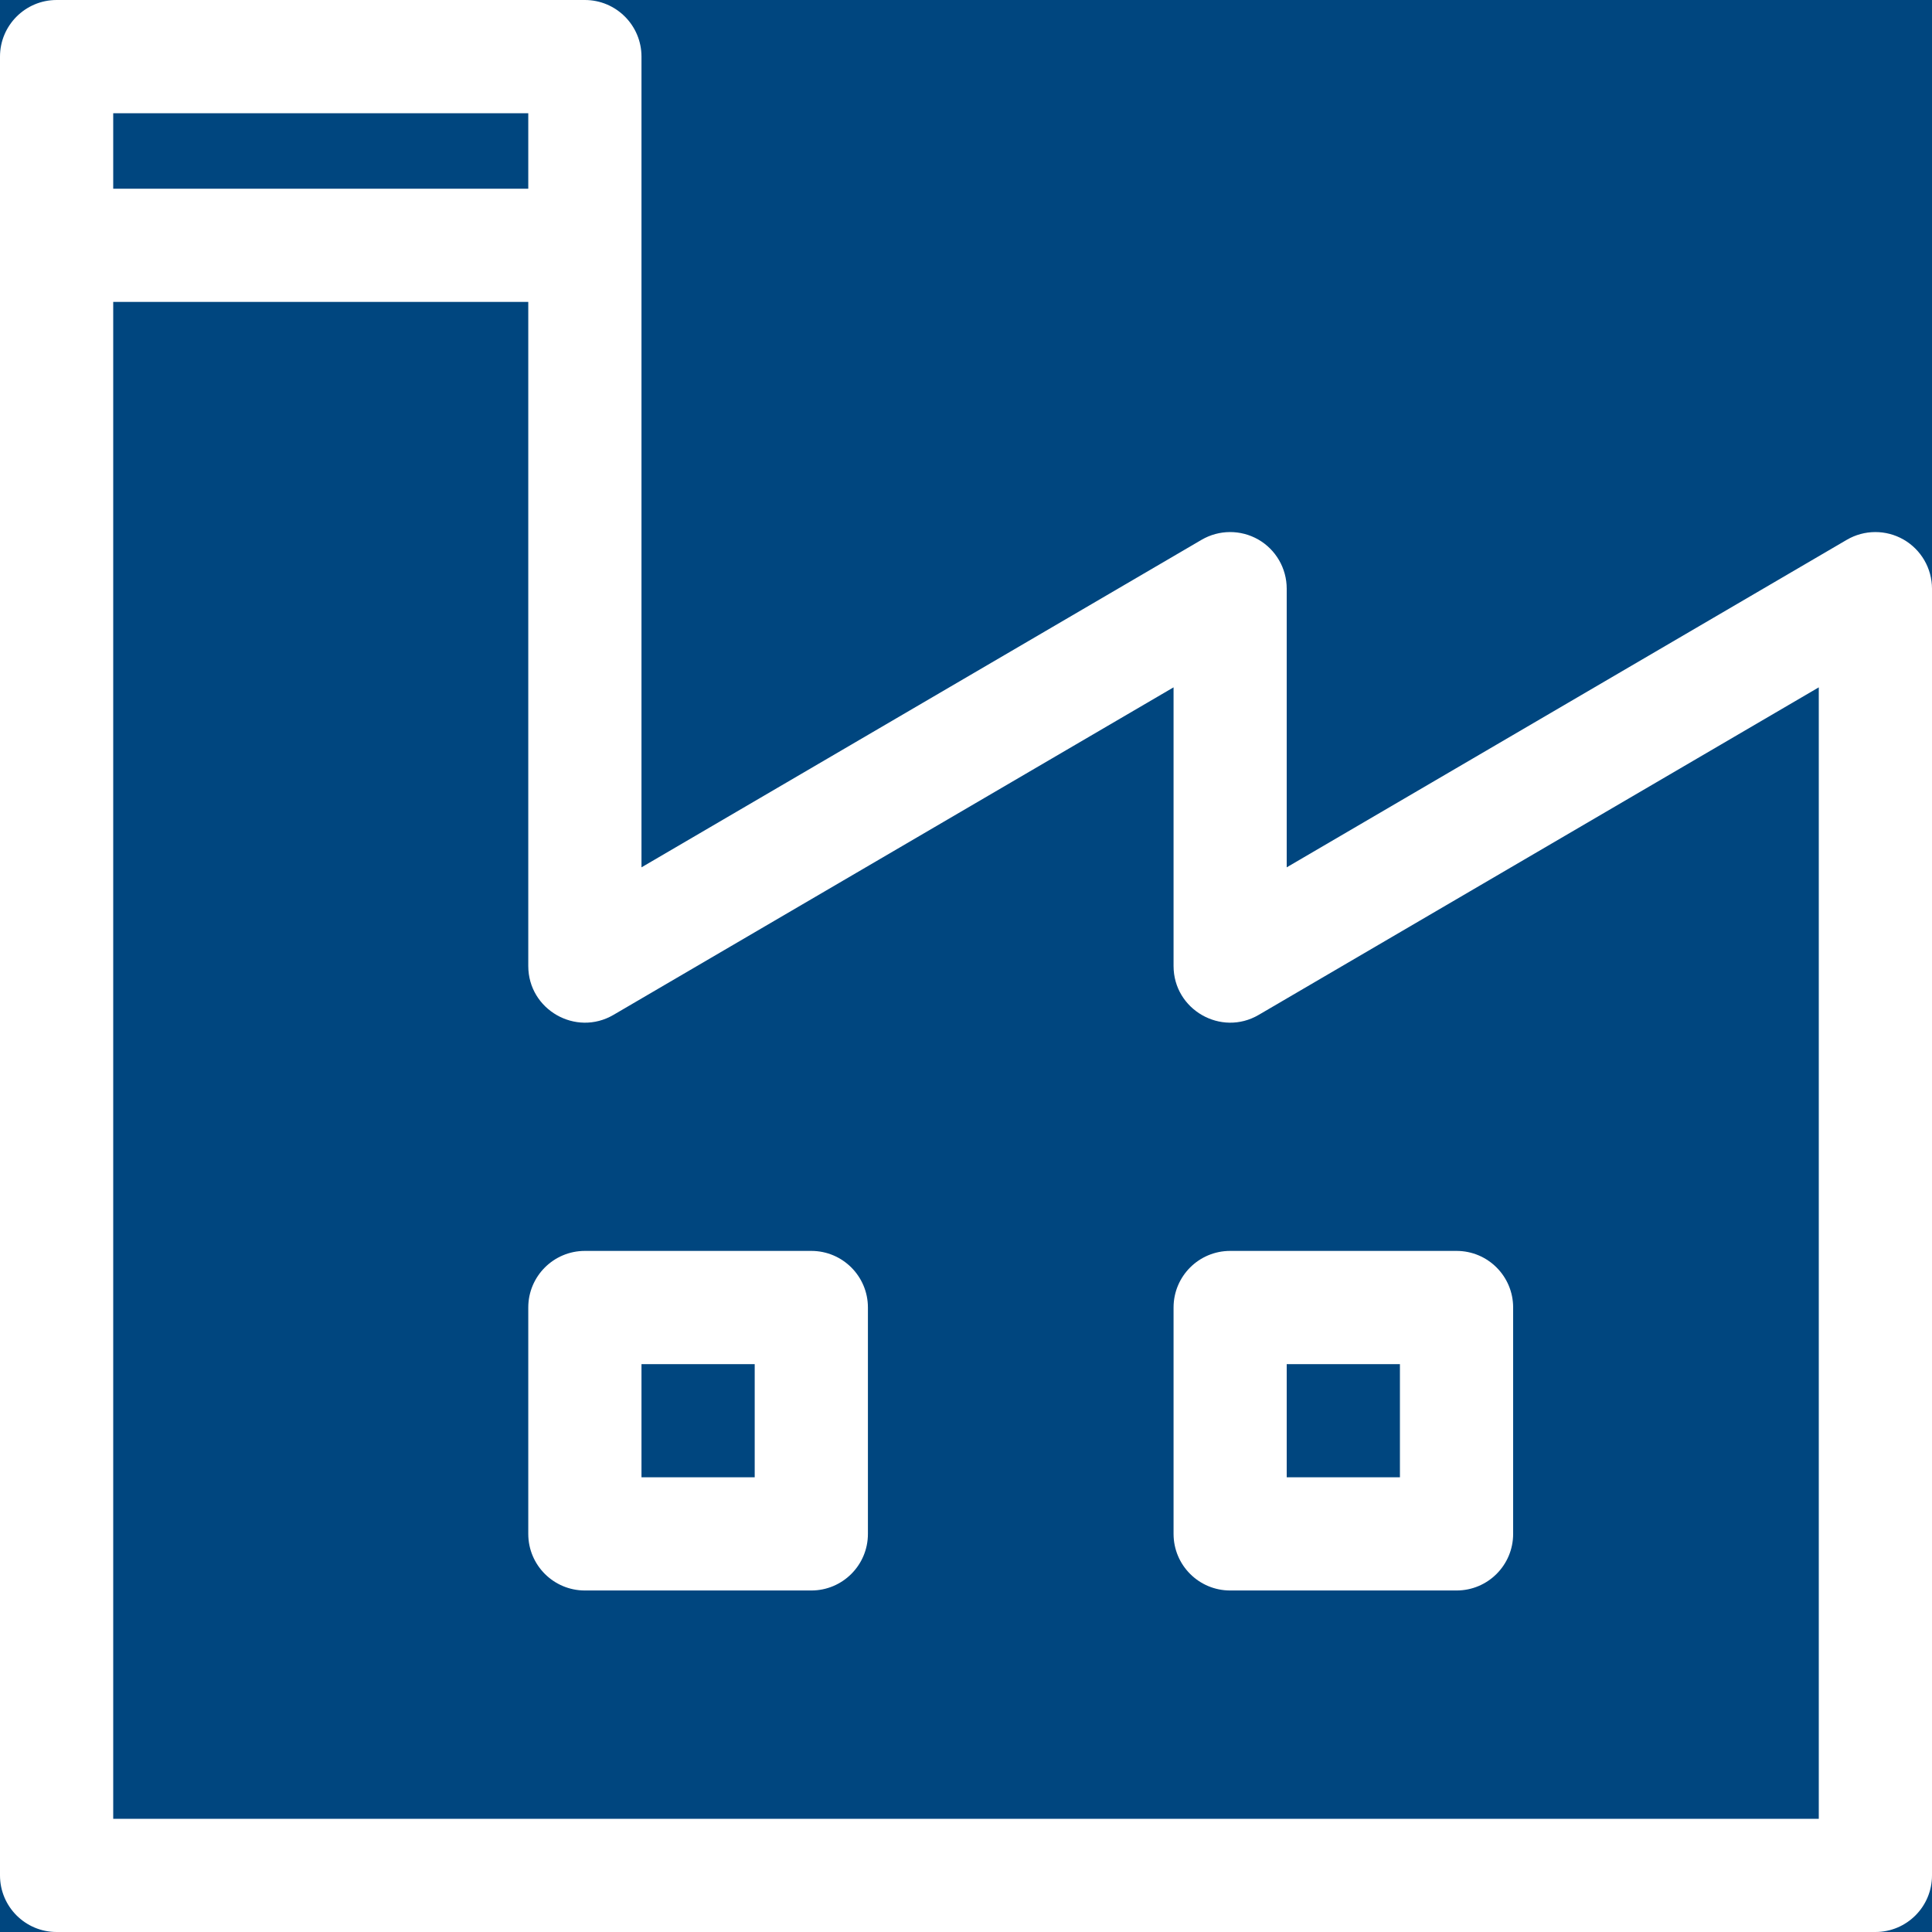 <svg width="30" height="30" viewBox="0 0 30 30" fill="none" xmlns="http://www.w3.org/2000/svg">
<rect width="30" height="30" fill="#00467F"/>
<path d="M29.558 8.378C29.285 8.222 28.949 8.223 28.677 8.382L19.98 13.468V9.141C19.98 8.826 19.812 8.535 19.539 8.378C19.266 8.222 18.93 8.223 18.658 8.382L9.961 13.468V0.879C9.961 0.394 9.567 0 9.082 0H0.879C0.394 0 0 0.394 0 0.879V29.121C0 29.607 0.394 30 0.879 30H29.121C29.607 30 30 29.607 30 29.121V9.141C30 8.826 29.831 8.535 29.558 8.378ZM1.758 1.758H8.203V2.93H1.758V1.758ZM28.242 28.242H1.758V4.688H8.203V15C8.203 15.678 8.941 16.101 9.526 15.759L18.223 10.673V15C18.223 15.678 18.961 16.101 19.545 15.759L28.242 10.673V28.242Z" fill="white"/>
<path d="M12.598 19.424H9.082C8.597 19.424 8.203 19.817 8.203 20.303V23.818C8.203 24.304 8.597 24.697 9.082 24.697H12.598C13.083 24.697 13.477 24.304 13.477 23.818V20.303C13.477 19.817 13.083 19.424 12.598 19.424ZM11.719 22.939H9.961V21.182H11.719V22.939Z" fill="white"/>
<path d="M22.617 19.424H19.102C18.616 19.424 18.223 19.817 18.223 20.303V23.818C18.223 24.304 18.616 24.697 19.102 24.697H22.617C23.103 24.697 23.496 24.304 23.496 23.818V20.303C23.496 19.817 23.103 19.424 22.617 19.424ZM21.738 22.939H19.98V21.182H21.738V22.939Z" fill="white"/>
</svg>
